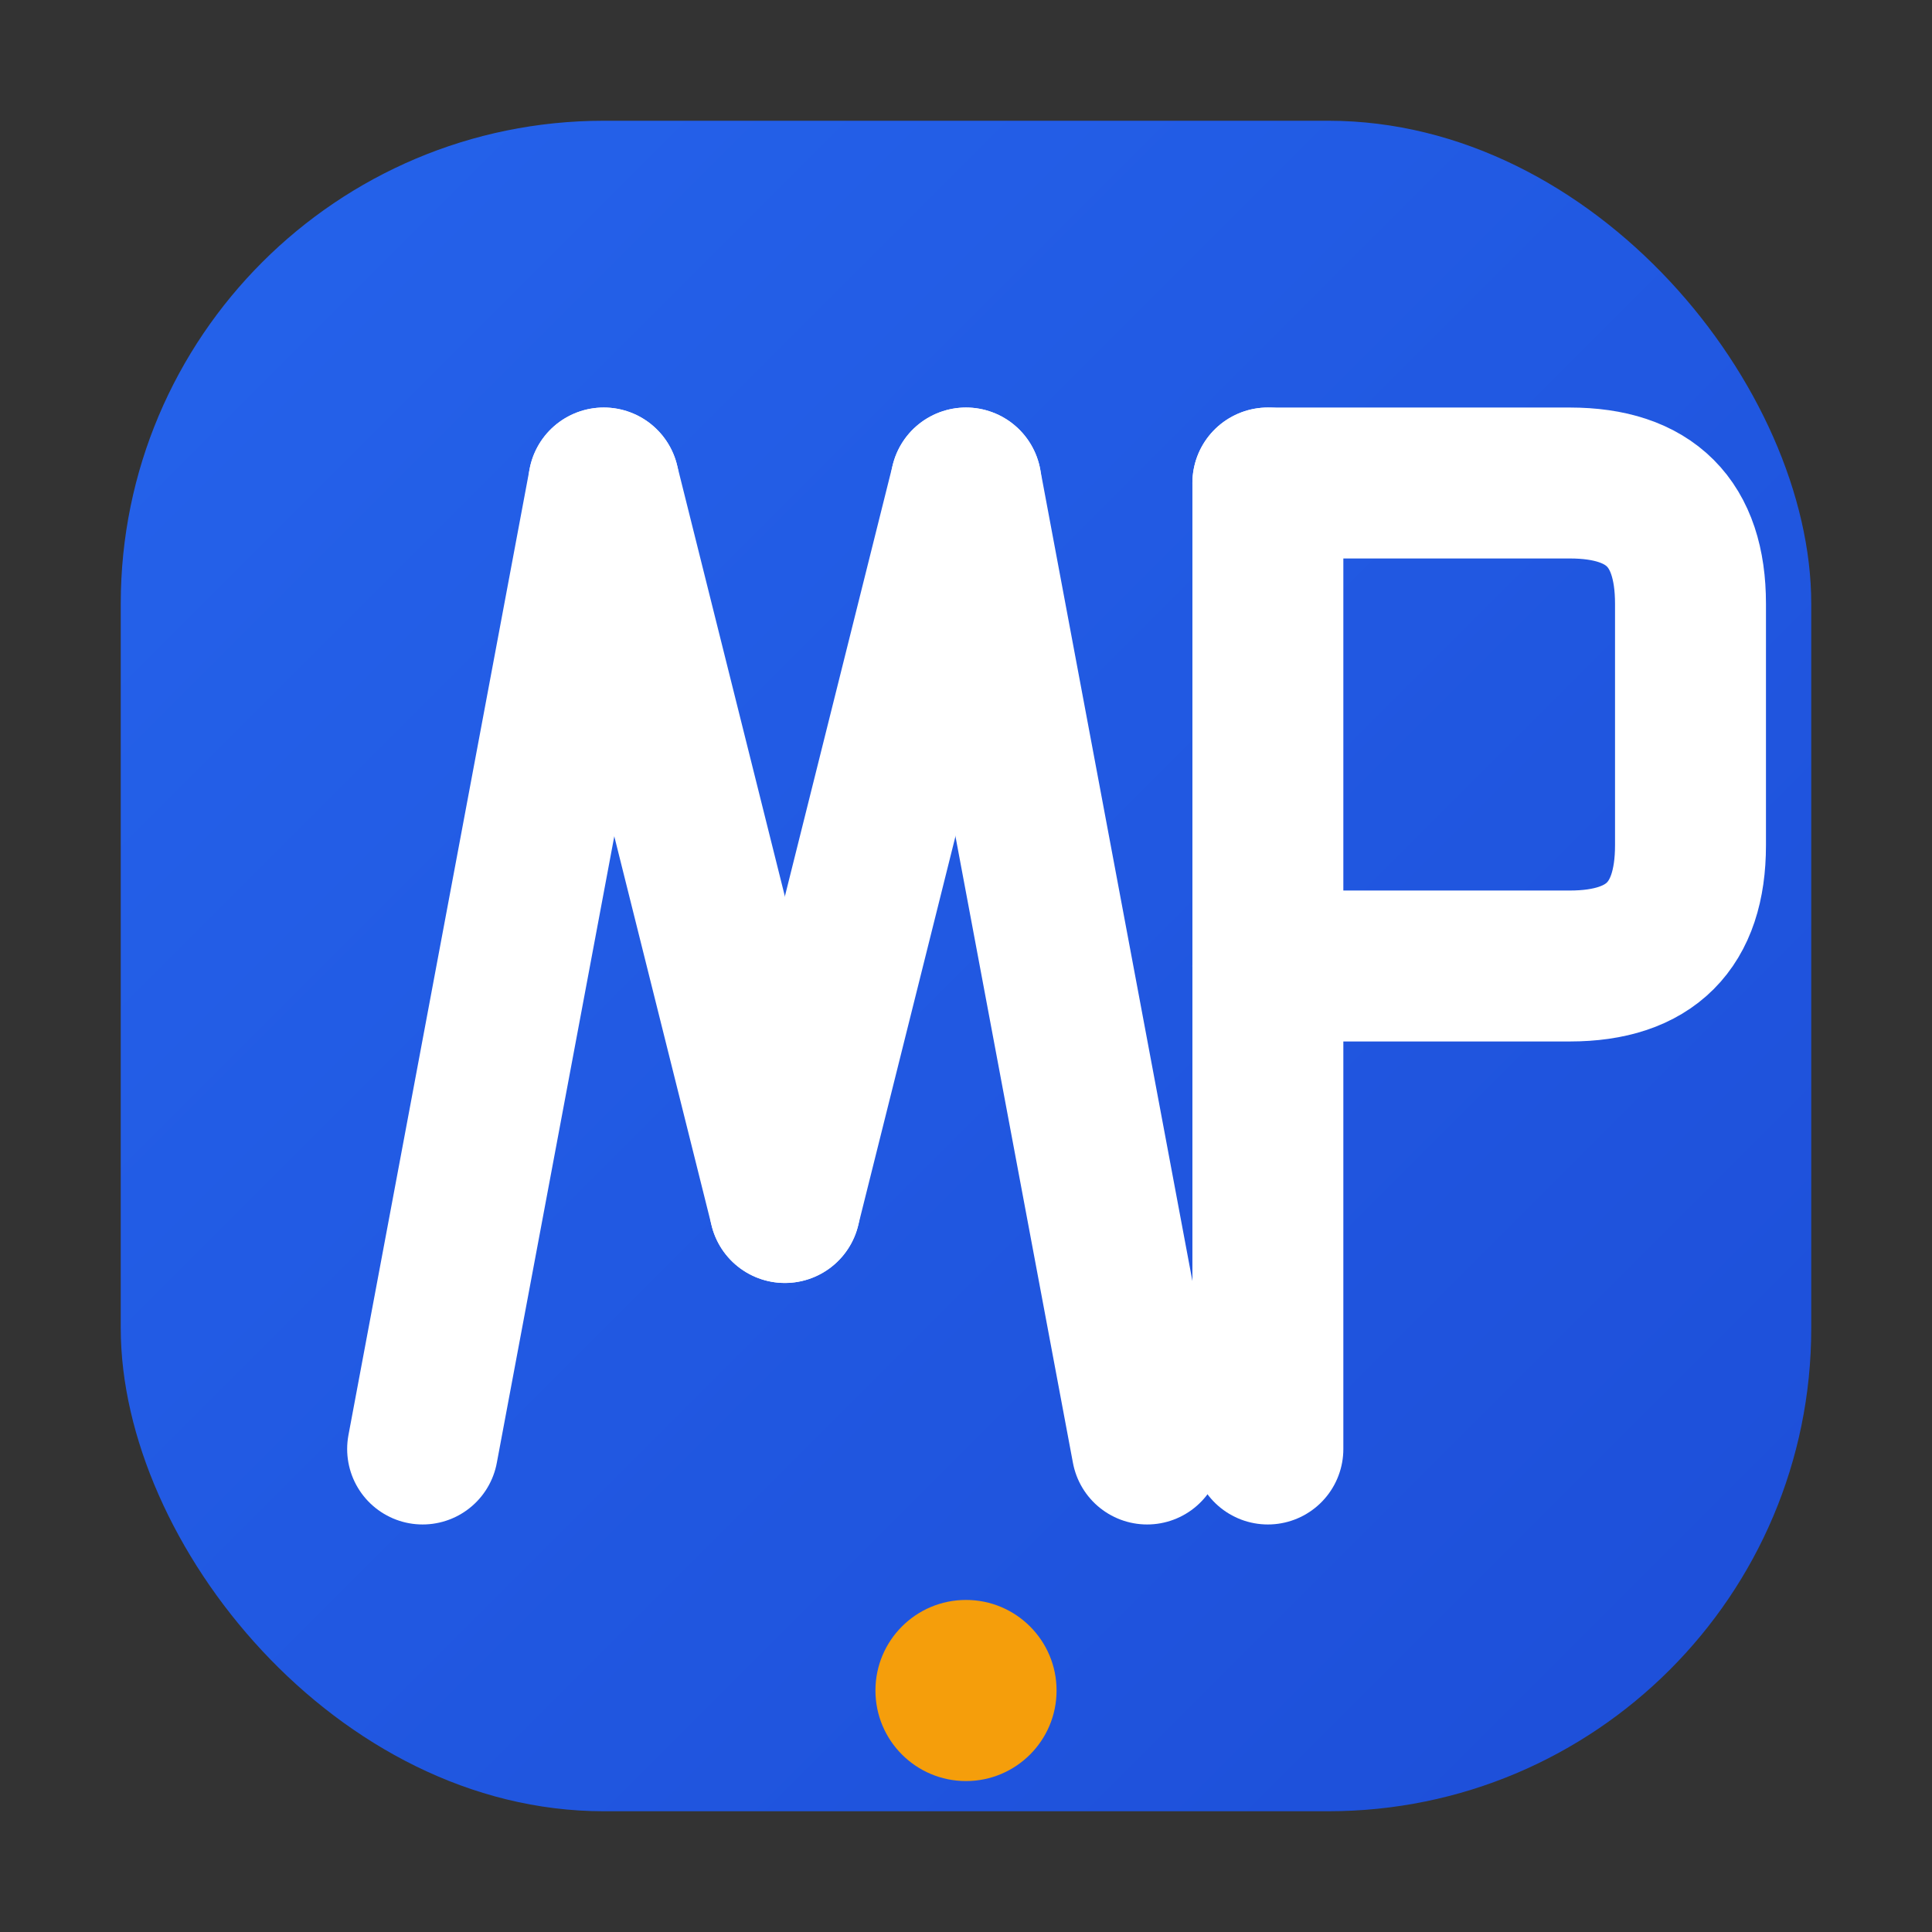 <svg xmlns="http://www.w3.org/2000/svg" viewBox="0 0 32 32" width="32" height="32">
  <rect x="0" y="0" width="32" height="32" fill="#333333" stroke="none"/>
  <!-- Background with gradient -->
  <defs>
    <linearGradient id="bgGradient" x1="0%" y1="0%" x2="100%" y2="100%">
      <stop offset="0%" style="stop-color:#2563eb;stop-opacity:1" />
      <stop offset="100%" style="stop-color:#1d4ed8;stop-opacity:1" />
    </linearGradient>
  </defs>
  
  <!-- Rounded rectangle background -->
  <rect x="2" y="2" width="28" height="28" rx="8" fill="url(#bgGradient)"/>
  
  <!-- "WP" letters - W -->
  <g stroke="white" stroke-width="2.5" stroke-linecap="round" fill="none">
    <line x1="7" y1="24" x2="10" y2="8"/>
    <line x1="10" y1="8" x2="13" y2="20"/>
    <line x1="13" y1="20" x2="16" y2="8"/>
    <line x1="16" y1="8" x2="19" y2="24"/>
  </g>
  
  <!-- "WP" letters - P -->
  <g stroke="white" stroke-width="2.5" stroke-linecap="round" fill="none">
    <line x1="21" y1="8" x2="21" y2="24"/>
    <path d="M21 8 L26 8 Q28 8 28 10 L28 14 Q28 16 26 16 L21 16"/>
  </g>
  
  <!-- Accent dot -->
  <circle cx="16" cy="28" r="1.5" fill="#f59e0b"/>
</svg> 